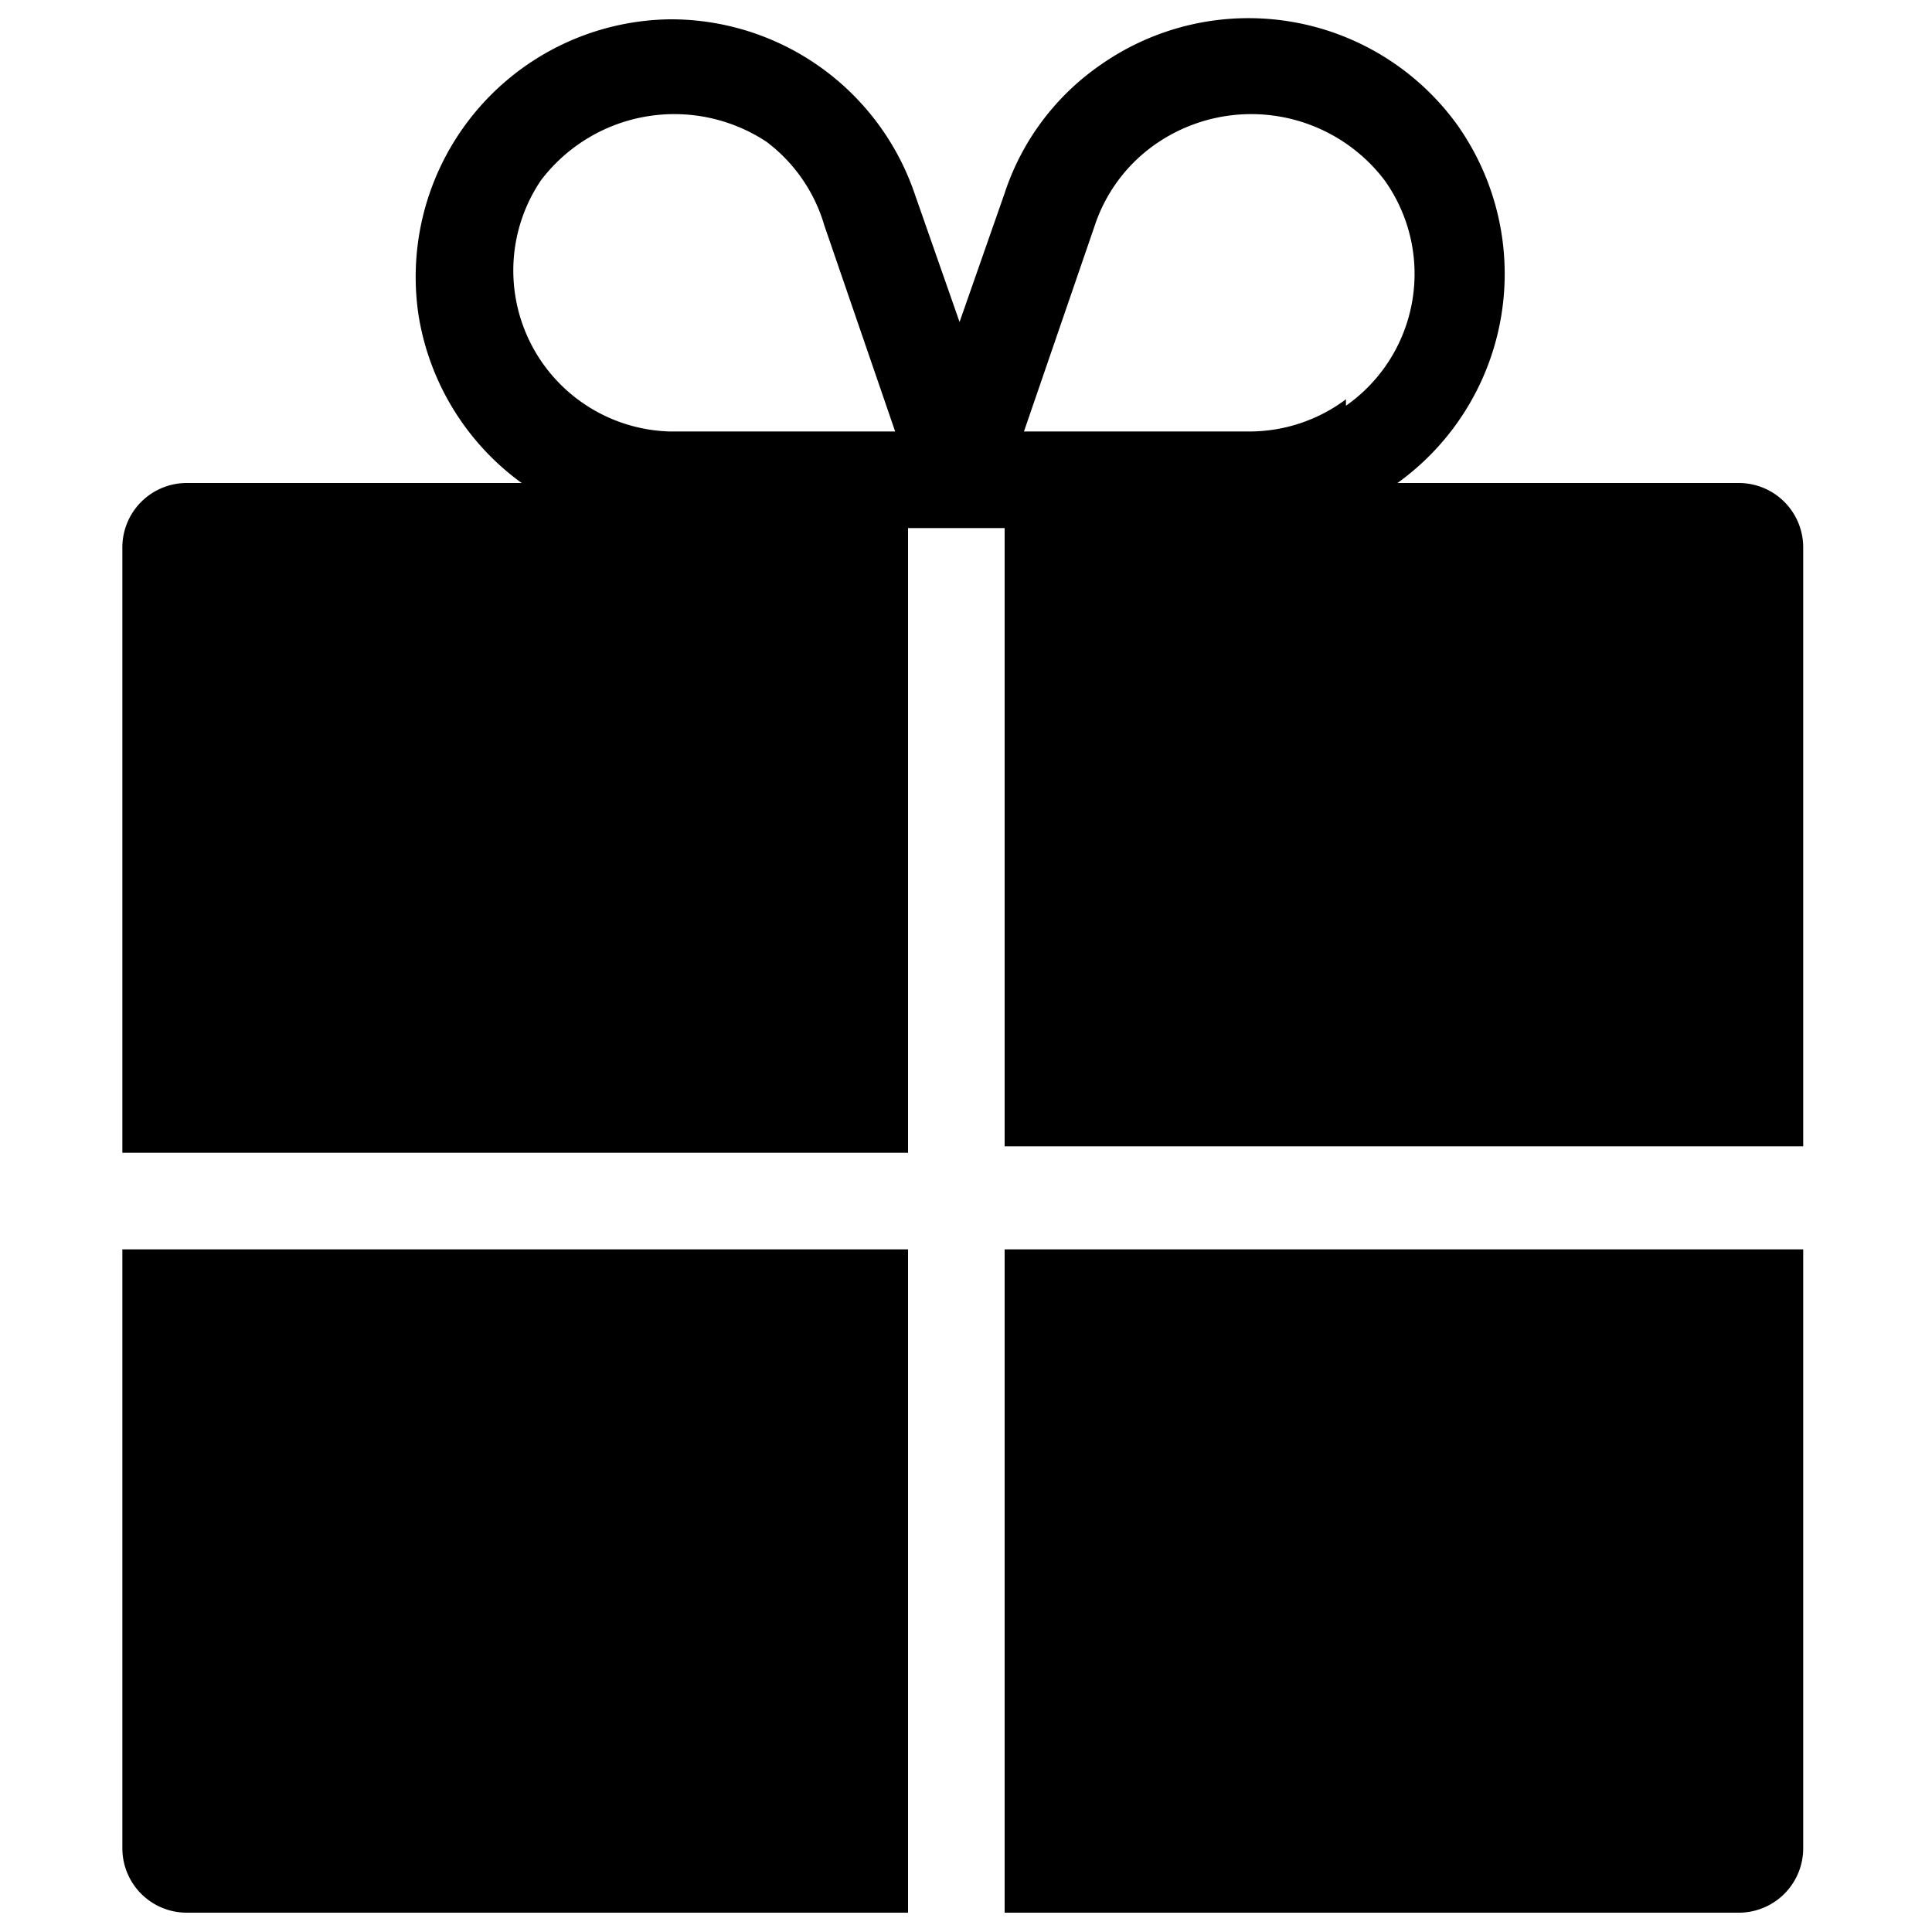 <svg xmlns="http://www.w3.org/2000/svg" viewBox="0 0 30 30"><polygon points="15.6 8.2 15.6 8.2 14.9 8.2 15.6 8.2"/><polygon points="14.1 8.2 14.1 8.2 14.9 8.2 14.1 8.2"/><path d="M15.6,29.7H27a1,1,0,0,0,1-1V19.4H15.6Z"/><path d="M1.9,28.7a1,1,0,0,0,1,1H14.1V19.4H1.9Z"/><path d="M27,7.5H21.7a4,4,0,0,0,.9-5.6A4,4,0,0,0,17.1,1,3.9,3.9,0,0,0,15.6,3l-.7,2-.7-2A4,4,0,0,0,10.4.3,4,4,0,0,0,6.5,4.9,4,4,0,0,0,8.1,7.5H2.9a1,1,0,0,0-1,1v9.4H14.1V8.2h1.5v9.6H28V8.5A1,1,0,0,0,27,7.5ZM11.8,6.7H10.4a2.5,2.5,0,0,1-2-3.9,2.6,2.6,0,0,1,3.5-.6,2.5,2.5,0,0,1,.9,1.3l1.1,3.2Zm9.1-.5a2.5,2.5,0,0,1-1.5.5H15.9L17,3.5A2.5,2.5,0,0,1,18,2.2a2.6,2.6,0,0,1,3.5.6,2.5,2.5,0,0,1-.6,3.5Z"/></svg>